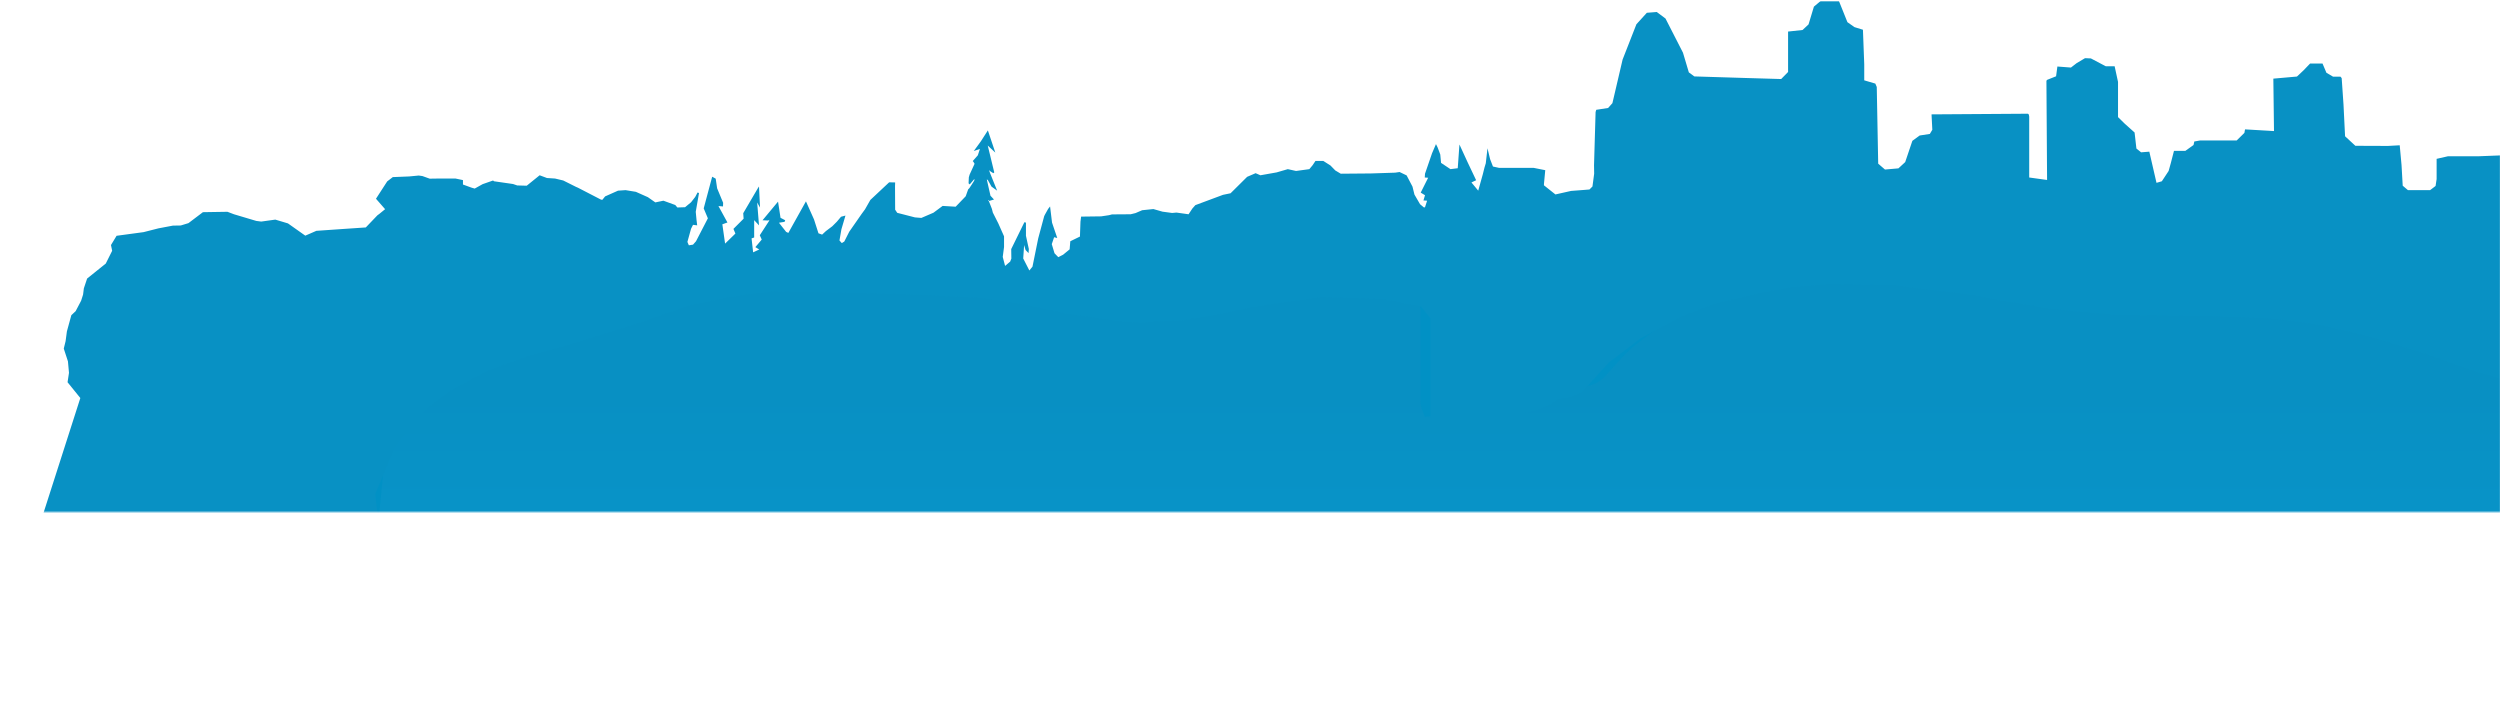 <?xml version="1.0" encoding="UTF-8"?>
<svg width="1917px" height="543px" viewBox="0 0 1917 543" version="1.1" xmlns="http://www.w3.org/2000/svg" xmlns:xlink="http://www.w3.org/1999/xlink">
    <!-- Generator: Sketch 50 (54983) - http://www.bohemiancoding.com/sketch -->
    <title>layer4</title>
    <desc>Created with Sketch.</desc>
    <defs>
        <rect id="path-1" x="0" y="0" width="1920" height="1000"></rect>
        <polygon id="path-3" points="1112.2 2.799 1090 6.9 1051.799 15.9 1027.7 25.2 994.4 42.9 969.099 62.4 948.4 85.4 939.7 89.8 929.8 91.199 923.2 95.5 913 100 895 104.1 892.1 105.2 876.299 108.299 871 108.6 867 108.8 856.599 110.4 854.5 110.5 832.3 113.5 829 104.699 829 27.199 821.7 17.9 791.1 12.1 743.3 10.5 705.901 15.9 691.099 18.4 683.7 19.7 658.1 25.2 634.3 29 611.401 29.799 606.901 30.4 602.9 30.9 587.8 29.899 543.4 23.6 510.9 16.5 475.5 11 456.799 10.199 411.701 7.9 362.201 7 313.3 6.1 297.2 7.9 280.7 10.199 248.2 16.9 201 33.3 179.8 39.799 155.8 47.5 121.8 57 88.9 68.9 60 84.699 44.2 96.699 35.5 104.5 16.5 129.1 0.9 286.6 524.5 368.4 1487.5 400.699 1760 387.7 1733 175.799 1732.099 173.6 1732.099 112.699 1731.7 89 1712.299 85.699 1683.8 79.6 1669.2 75.3 1643.6 67.6 1610.3 55.7 1578.6 45.5 1559.599 40.2 1528.3 32.9 1504.5 29.3 1485.1 27.299 1442.4 25.6 1368.401 24.699 1347.799 22.9 1335.2 21.9 1313.1 19.4 1294.7 16.2 1277.3 13.4 1253.1 8.7 1241.599 7.2 1233.599 6.2 1209.8 3.5 1193.9 1.199 1191.901 1 1141.9 0.199"></polygon>
        <linearGradient x1="50%" y1="74.537%" x2="50%" y2="24.063%" id="linearGradient-5">
            <stop stop-color="#0797CD" offset="0%"></stop>
            <stop stop-color="#0890C3" offset="100%"></stop>
        </linearGradient>
        <polygon id="path-6" points="0 0.8 2923 0.8 2923 606.7 0 606.7"></polygon>
    </defs>
    <g id="Page-1" stroke="none" stroke-width="1" fill="none" fill-rule="evenodd">
        <g id="Artboard" transform="translate(-710, -830)">
            <g id="layer4" transform="translate(707, 373)">
                <mask id="mask-2" fill="white">
                    <use xlink:href="#path-1"></use>
                </mask>
                <g id="Mask"></g>
                <g id="layer5" mask="url(#mask-2)">
                    <g transform="translate(3, 457)">
                        <g id="Group-3" transform="translate(270, 206)">
                            <mask id="mask-4" fill="white">
                                <use xlink:href="#path-3"></use>
                            </mask>
                            <g id="Clip-2"></g>
                            <polygon id="Fill-1" fill="url(#linearGradient-5)" mask="url(#mask-4)" points="1112.2 2.799 1090 6.9 1051.799 15.9 1027.7 25.2 994.4 42.9 969.099 62.4 948.4 85.4 939.7 89.8 929.8 91.199 923.2 95.5 913 100 895 104.1 892.1 105.2 876.299 108.299 871 108.6 867 108.8 856.599 110.4 854.5 110.5 832.3 113.5 829 104.699 829 27.199 821.7 17.9 791.1 12.1 743.3 10.5 705.901 15.9 691.099 18.4 683.7 19.7 658.1 25.2 634.3 29 611.401 29.799 606.901 30.4 602.9 30.9 587.8 29.899 543.4 23.6 510.9 16.5 475.5 11 456.799 10.199 411.701 7.9 362.201 7 313.3 6.1 297.2 7.9 280.7 10.199 248.2 16.9 201 33.3 179.8 39.799 155.8 47.5 121.8 57 88.9 68.9 60 84.699 44.2 96.699 35.5 104.5 16.5 129.1 0.9 286.6 524.5 368.4 1487.5 400.699 1760 387.7 1733 175.799 1732.099 173.6 1732.099 112.699 1731.7 89 1712.299 85.699 1683.8 79.6 1669.2 75.3 1643.6 67.6 1610.3 55.7 1578.6 45.5 1559.599 40.2 1528.3 32.9 1504.5 29.3 1485.1 27.299 1442.4 25.6 1368.401 24.699 1347.799 22.9 1335.2 21.9 1313.1 19.4 1294.7 16.2 1277.3 13.4 1253.1 8.7 1241.599 7.2 1233.599 6.2 1209.8 3.5 1193.9 1.199 1191.901 1 1141.9 0.199"></polygon>
                        </g>
                        <g id="Group-9">
                            <path d="M1767.1,606.7 C1733.1,605.6 1699.1,604.4 1665.201,603.3 C1585,600.6 1504.701,597.9 1424.5,595.2 C1329.201,592 1233.801,588.8 1138.5,585.6 C1058.801,582.9 979.201,580.2 899.5,577.6 C875.901,576.8 852.201,576 828.601,575.2 C821.101,574.9 810.601,575 804.3,574.4 C786.701,572.6 769.101,568.9 751.701,566.2 C713,560.2 674.301,554.1 635.701,548.1 C545.6,534 455.5,520 365.5,505.9 C339.901,501.9 314.401,497.9 288.801,493.9 C287.301,493.7 283.401,493.801 282.201,492.9 C280.6,491.801 281.901,493.301 281.301,490.7 C280.201,485.9 282.5,478.301 283,473.4 C284,463.6 284.901,453.7 285.901,443.9 C288.201,420.5 290.5,397.1 292.801,373.7 C293.701,364.9 294.5,356.1 295.401,347.301 C295.701,343.801 295.301,338.6 296.6,335.2 C297.301,333.301 299.401,331.4 300.6,329.9 C304.1,325.4 307.6,320.801 311.1,316.301 C315.201,311 319.6,306.5 324.901,302.2 C338.1,291.4 352.901,282.4 368.401,275.2 C396.801,261.9 428.901,255.6 458.701,246.2 C473,241.7 487.201,237.2 501.401,232.2 C517.901,226.4 533.201,221.801 550.301,218.301 C564.5,215.4 578.901,213.7 593.301,212 C587.1,212 580.901,212 574.701,212.1 C605.6,212.7 636.5,213.301 667.5,213.9 C673.201,214 673.6,214.1 680.1,214.4 C690.201,214.9 700.3,215.4 710.401,215.9 C723.5,216.6 736.101,217.1 749,219.1 C764.901,221.6 780.301,224.5 796,228 C810.5,231.2 825.301,232.7 839.901,234.801 C854.701,236.9 870.101,238 885,236.6 C899.701,235.2 914.201,235 928.801,232.6 C943.701,230.2 958.301,226.5 973.101,223.9 C989.801,221.1 1006.5,218.801 1023.301,216.4 L1003.701,216.4 C1016.801,216.801 1029.901,217.301 1043,217.7 C1054.101,218.1 1064.701,220.6 1075.901,222.7 C1082.101,223.9 1083.5,225.3 1087.301,230.9 C1089.401,234 1089.101,235.301 1089.101,239.2 L1089.101,284.7 L1089.101,306.8 C1089.101,311.5 1090.701,314.9 1092.401,319.4 C1092.801,320.5 1110.5,319.7 1112.401,319.4 C1133.201,316.6 1154.901,315.7 1175.101,310 C1186.201,306.9 1196.701,305.8 1206.5,299.3 C1211.101,296.3 1215.801,297 1220.801,295.1 C1225.901,293.2 1228.801,290.9 1232.301,287 C1240.101,278.301 1247.201,269.7 1256.5,262.6 C1265.301,255.9 1273.401,249.4 1283.101,244.2 C1303.601,233.2 1323.201,223.8 1345.901,218.4 C1359.301,215.3 1372.5,212.3 1386,209.8 C1397.801,207.6 1409.901,207.1 1421.901,206.1 C1415.701,206.1 1409.5,206.1 1403.301,206.2 C1422.201,206.5 1442.301,205.5 1460.201,208.1 C1478.201,210.7 1496.401,211.9 1514.301,215 C1552.301,221.5 1589.801,228.6 1628.401,230.7 C1649.202,231.8 1670.202,231.3 1691.101,231.5 C1695.202,231.6 1699.401,231.6 1703.5,231.7 C1704.601,231.7 1707.701,231.9 1702.801,231.7 C1704.5,231.8 1706.201,231.8 1707.801,231.9 C1719.801,232.4 1731.901,232.7 1744,233.4 C1780,235.6 1815.801,244.4 1850.301,255.4 C1887.601,267.301 1923.901,281.5 1962.201,289.7 C1965.801,290.5 1969.401,291.301 1973,292 C1975.701,292.5 1978.401,292.9 1981.101,293.4 C1983.101,293.7 1989.5,293.7 1990.901,295.1 C1992.702,296.9 1991.801,303.301 1991.801,306.2 C1991.901,310.5 1992,314.801 1992,319.1 C1992.101,329.2 1992,339.2 1992,349.301 C1992,359 1990.601,370 1992,379.7 C1997.601,417.6 2002.301,455.9 2007.201,494 C2010.401,519 2013.601,544.1 2016.801,569.1 C2017.701,576.2 2018.601,583.301 2019.5,590.301 C2020,593.9 2020.701,593 2018.5,593.9 C2014.401,595.5 2007.101,594.4 2002.801,594.7 C1993.201,595.2 1983.601,595.6 1974,596.1 C1947.801,597.4 1921.601,598.6 1895.401,599.9 C1848.901,602.1 1802.301,604.4 1755.801,606.6 C1753.101,606.7 1750.401,606.9 1747.701,607 C1752.6,606.5 1761.1,607 1767.1,606.7 C1846.8,602.9 1926.5,599.1 2006.201,595.3 C2017.401,594.8 2028.5,594.2 2039.701,593.7 L2040.1,593.7 C2034,545.6 2027.8,497.6 2021.701,449.5 C2018.901,427.9 2017,406 2013.401,384.5 C2010.201,365.2 2012.1,344.301 2012.1,324.6 L2012.1,316.5 C2012.1,313 2012,309.5 2011.901,306.1 C2011.901,303.9 2012.8,298 2011.701,296.1 C2010.201,293.3 2000.701,293.3 1997.1,292.7 C1992.701,291.9 1988.3,291 1983.901,290.1 C1962.8,285.6 1941.8,280.1 1921.3,273 C1878.3,258 1835.8,243.3 1790.6,236.4 C1745.901,229.6 1699.6,231.4 1654.5,230.9 C1651.5,230.9 1648.5,230.801 1645.401,230.801 C1646.401,230.801 1647.401,230.801 1648.3,230.9 C1629.6,229.301 1610.7,228.2 1592.1,225.5 C1572.5,222.6 1553,218.4 1533.5,215.1 C1514.8,211.9 1495.7,210.5 1476.9,207.9 C1458.5,205.4 1439.2,206.6 1420.7,206.4 C1399.5,206.1 1378.5,207.8 1357.7,211.7 C1339.9,215 1321.3,218.4 1304.4,224.9 C1287.1,231.6 1269.6,239.3 1253.9,249.5 C1245.5,255 1236.4,261.8 1229,268.6 C1221.7,275.3 1216.5,284.6 1208.9,290.9 C1206,293.3 1201.9,295.2 1198.2,296.2 C1195.5,296.9 1192.2,296.5 1189.5,297.5 C1187.1,298.4 1185.2,300.6 1182.9,301.801 C1173.4,306.9 1162.8,308.4 1152.5,311.1 C1142.7,313.7 1132.9,314 1123,315.6 C1112.7,317.2 1102.3,318.4 1092,319.801 L1112,319.801 C1110.7,316.301 1109.1,313 1108.7,309.301 C1108.2,304.2 1108.7,298.801 1108.7,293.7 L1108.7,247.301 C1108.7,243.5 1109.7,238 1108.7,234.301 C1108,231.6 1103.9,225.9 1101.5,224.4 C1097.6,222.1 1090.5,222.1 1086,221.2 C1080.9,220.2 1075.7,218.8 1070.5,218.2 C1058.5,216.9 1046,217.4 1033.9,217 C1023.1,216.7 1012.1,215.7 1001.4,216.9 C979.701,219.2 957.6,222.801 936.201,227.4 C922.9,230.2 909.701,233 896.201,234.801 C885.3,236.301 873.701,235.9 862.6,237 L882.201,237 C862.701,235.801 843.1,233.2 823.701,229.9 C806.3,226.9 789.4,222.5 771.9,219.801 C735.4,214.2 697.701,214.2 660.8,213.5 C641.9,213.1 623,212.801 604.1,212.4 C583.9,212 564.5,213 544.5,215.801 C508,220.801 474.2,235.1 439.3,246 C405.1,256.7 368.5,264 336.9,281.301 C321.5,289.7 305.5,298.6 293.9,312.1 C290,316.6 286.5,321.6 282.9,326.301 C280.9,328.9 277.2,332.2 276,335.2 C274.5,339.001 275,345.301 274.6,349.4 C270,395.6 265.5,441.801 260.9,488 C260.7,490.1 260,491.801 261.2,492.801 C262.4,493.801 267.1,493.7 268.6,494 C280.7,495.9 292.7,497.801 304.8,499.7 C404.1,515.2 503.4,530.7 602.7,546.2 C647.3,553.2 691.9,560.1 736.5,567.1 C752.5,569.6 768.8,573.2 784.901,574.6 C799.3,575.801 813.901,575.6 828.3,576.1 C862.3,577.2 896.3,578.4 930.3,579.5 C1031.6,582.9 1133,586.301 1234.3,589.7 C1340.201,593.301 1446.1,596.801 1551.901,600.4 C1614.1,602.5 1676.401,604.6 1738.6,606.7 C1741.5,606.801 1744.401,606.9 1747.3,607 C1753.8,606.9 1762.401,606.5 1767.1,606.7" id="Fill-4" fill="#0191C5"></path>
                            <g id="Group-8">
                                <mask id="mask-7" fill="white">
                                    <use xlink:href="#path-6"></use>
                                </mask>
                                <g id="Clip-7"></g>
                                <polygon id="Fill-6" fill="#0891C4" mask="url(#mask-7)" points="2922.8 236.8 2922.7 193.2 2922.5 193.1 2922.2 191.1 2921.7 188.2 2921 186.1 2920.6 185.1 2913.5 185.4 2907.901 185.4 2906.401 187.1 2900.3 193.4 2896.401 193.8 2887.2 194.1 2884.6 174.3 2878.3 168.3 2850.401 169.4 2826.401 169.4 2817.6 171.4 2817.6 186.9 2816.8 192.2 2812.6 195.4 2795.6 195.4 2791.6 192 2790.7 176.2 2789.3 161 2780.3 161.5 2755.3 161.4 2747.401 154.1 2746.2 129.8 2744.8 109.5 2743.901 108.4 2738.2 108.4 2733.1 105.4 2730.1 98.3 2720.6 98.3 2715.5 103.6 2710.5 108.3 2692.401 109.9 2692.901 150.1 2670.7 148.8 2670.2 151.5 2664.3 157.3 2636.3 157.3 2631.8 158.1 2631.2 160.8 2624.901 165.3 2616.2 165.3 2613.8 174.6 2612.1 180.7 2606.901 188.6 2602.8 189.8 2597.3 165.9 2591 166.4 2587.401 163.5 2586 151.2 2578.401 144.4 2573.3 139.4 2573.3 112.4 2570.7 100.4 2563.901 100.4 2559.7 98.2 2552.5 94.4 2548 94.2 2541.6 98 2537.2 101.4 2526.8 100.6 2525.8 108.1 2519 110.8 2518.401 111.5 2518.901 187.6 2505.2 185.7 2505.2 139 2504.901 137.5 2504.6 137.1 2504.2 136.8 2430.3 137.3 2430.901 149.1 2429 152.3 2421.2 153.5 2415.6 157.6 2410.1 173.9 2404.901 178.7 2394.6 179.6 2389.401 175.1 2388.3 116.3 2387.2 113.7 2378.7 111.2 2378.7 98.9 2377.7 72.4 2371.2 70.4 2365.8 66.6 2359.3 50.4 2345.2 50.4 2340.1 54.7 2336 68.3 2331.401 72.6 2320.3 73.8 2320.3 78.8 2320.3 104.8 2315 110.2 2287.7 109.4 2248.401 108.2 2244.2 105.1 2239.7 90 2226.3 63.8 2219.6 58.8 2212 59.4 2204 68.2 2193.401 95.3 2185.6 128.7 2182.3 132.4 2173.2 133.8 2172.7 135.5 2171.5 176.3 2171.6 182.8 2170.3 192.6 2168 194.9 2163 195.3 2153.901 196 2141.901 198.7 2133.1 191.7 2133.1 190.7 2134.1 180.1 2125.1 178.3 2098.6 178.3 2094 177.3 2091.8 171.6 2089.8 163.3 2088.5 174.8 2087.5 178.1 2086.2 183.3 2082.7 195.8 2077.5 189.5 2081.1 187.8 2074.6 174.1 2068.3 160.4 2067 178.6 2061.401 179.3 2054.2 174.5 2053.6 168.1 2052.8 165.9 2051.5 162.5 2050.3 160.1 2047.3 167.1 2041.901 182.8 2041.7 185.7 2044.3 185.9 2038.6 197.3 2041.901 199.3 2040.7 203.3 2043.5 203.5 2041.901 208.5 2041.1 208.7 2038.1 206.2 2033.8 198.8 2032.3 192.7 2027.8 184.1 2022.401 181.5 2019 182 2000.401 182.6 1977.3 182.8 1973.6 180.6 1973.5 143.6 1973.3 143.5 1973 141.5 1972.5 138.6 1971.8 136.5 1971.401 135.5 1964.3 135.8 1958.7 135.8 1957.2 137.5 1951.1 143.8 1947.2 144.2 1938 144.5 1935.401 124.7 1929.1 118.7 1901.2 119.8 1877.2 119.8 1868.401 121.8 1868.401 137.3 1867.6 142.6 1863.401 145.8 1846.401 145.8 1842.401 142.4 1841.5 126.6 1840.1 111.4 1831.1 111.9 1806.1 111.8 1798.2 104.5 1797 80.2 1795.6 59.9 1794.7 58.8 1789 58.8 1783.901 55.8 1780.901 48.7 1771.401 48.7 1766.3 54 1761.3 58.7 1743.2 60.3 1743.7 100.5 1721.5 99.2 1721 101.9 1715.1 107.7 1687.1 107.7 1682.6 108.5 1682 111.2 1675.7 115.7 1667 115.7 1664.6 125 1662.901 131.1 1657.7 139 1653.6 140.2 1648.1 116.3 1641.8 116.8 1638.2 113.9 1636.8 101.6 1629.2 94.8 1624.1 89.8 1624.1 62.8 1621.5 50.8 1614.7 50.8 1610.5 48.6 1603.3 44.8 1598.8 44.6 1592.401 48.4 1588 51.8 1577.6 51 1576.6 58.5 1569.8 61.2 1569.2 61.9 1569.7 138 1556 136.1 1556 89.4 1555.7 87.9 1555.401 87.5 1555 87.2 1481.1 87.7 1481.7 99.5 1479.8 102.7 1472 103.9 1466.401 108 1460.901 124.3 1455.7 129.1 1445.401 130 1440.2 125.5 1439.1 66.7 1438 64.1 1429.5 61.6 1429.5 49.3 1428.5 22.8 1422 20.8 1416.6 17 1410.1 0.8 1396 0.8 1390.901 5.1 1386.8 18.7 1382.2 23 1371.1 24.2 1371.1 29.2 1371.1 55.2 1365.8 60.6 1338.5 59.8 1299.2 58.6 1295 55.5 1290.5 40.4 1277.1 14.2 1270.401 9.2 1262.8 9.8 1254.8 18.6 1244.2 45.7 1236.401 79.1 1233.1 82.8 1224 84.2 1223.5 85.9 1222.3 126.7 1222.401 133.2 1221.1 143 1218.8 145.3 1213.8 145.7 1204.7 146.4 1192.7 149.1 1183.901 142.1 1183.901 141.1 1184.901 130.5 1175.901 128.7 1149.401 128.7 1144.8 127.7 1142.6 122 1140.6 113.7 1139.3 125.2 1138.3 128.5 1137 133.7 1133.5 146.2 1128.3 139.9 1131.901 138.2 1125.401 124.5 1119.1 110.8 1117.8 129 1112.2 129.7 1105 124.9 1104.401 118.5 1103.6 116.3 1102.3 112.9 1101.1 110.5 1098.1 117.5 1092.7 133.2 1092.5 136.1 1095.1 136.3 1089.401 147.7 1092.7 149.7 1091.5 153.7 1094.3 153.9 1092.7 158.9 1091.901 159.1 1088.901 156.6 1084.6 149.2 1083.1 143.1 1078.6 134.5 1073.2 131.9 1069.8 132.4 1051.2 133 1028.1 133.2 1023.901 130.7 1020.2 126.9 1014.7 123.4 1008.7 123.4 1006.5 126.7 1004 129.7 993.8 131.1 987.5 129.7 978.901 132.2 966.5 134.4 962.8 132.8 956.3 135.6 943.6 148.2 937.8 149.4 916.6 157.3 914.3 159.9 911.401 164.3 902.1 163 898.8 163.3 891.401 162.3 884.401 160.3 875.8 161.2 870.7 163.4 867 164.3 852.7 164.4 850.401 165 844.401 165.9 829 166.1 828.5 170 828.1 181.4 820.7 185 820.2 191.2 815.2 195.3 811.5 197.2 808.6 194.2 806.5 187.2 808.3 181.9 810.7 182.5 806.7 170.7 805.2 158.3 803.7 160.2 801.3 164.5 800.7 165.7 796.1 182.8 791.7 204.5 789.3 207.4 784.6 198.2 785.3 187.9 786.401 191.7 788.7 194.1 788.901 190.9 786.7 180.8 786.7 170.7 785.5 170.4 775.401 191 775.5 198.3 774.6 200.6 770.7 203.9 768.901 197 769.901 189.4 769.901 181.2 765.5 171.3 761.3 163 760.6 160.2 758.3 154.3 757.6 153.9 758 153.4 758.401 154.1 762.2 153 759.5 150.1 756.901 138.6 756.7 137.5 757.5 138.1 760.3 143.1 764.6 146.2 759.1 132.5 758.401 130.5 759.901 131.7 761.7 132.8 762.401 132.2 757.401 111.6 763.2 117 757.5 100 752.1 108.4 746.7 115.8 751.401 114.2 749.8 119.1 745.901 123.5 746.5 124.2 747.3 125.6 743.5 133.9 742.901 136 742.7 140.6 743.6 141.4 745.8 138.8 747 137.4 747.3 137.9 746.5 139.4 743.3 144.3 742.401 145.2 740.5 150.5 732.8 158.5 722.8 157.9 715.8 163.1 706.5 167.1 701.6 166.7 688 163.2 686.4 160.8 686.3 142.9 686.4 139.9 681.8 139.8 667.4 153.3 663.3 160.5 660.8 163.9 651.2 177.7 647.4 185.2 645.5 186.4 643.7 184.4 645.2 175.8 648.3 165.3 644.9 166.2 641.7 170 638.2 173.5 633.3 177.2 630.4 179.9 627.6 178.9 624.2 168.3 618 154.4 604.5 178.6 602.8 177.8 597.3 170.8 601.6 170.1 602.1 168.9 598.5 167 596.6 154.6 584.7 168.9 589.1 169.1 590 168.5 589.6 169.6 582.6 180.4 584.1 183.7 579.2 189.5 582.2 191.3 577.5 193.5 576.3 182.8 578.3 182.1 578.3 168.8 582 172.8 580.6 155.3 582.8 159.2 582 143 581.2 144.2 569.9 163.5 570.2 167.7 562.4 175.5 563.9 179.1 556 186.8 553.9 172 557.8 170.6 550.9 158 554.4 158.3 554.5 155.5 549.9 144.4 548.8 137 546.1 135.5 539.6 159.8 542.8 167.4 533.7 185 531.4 187.6 528.2 188.1 527.1 185.5 529.9 175.4 531.4 172.4 534.6 172.8 534.1 168.7 533.5 162.4 536 148 534.9 147.6 533.1 151 529.9 155.1 525.3 158.9 519.4 159.1 517.8 157.2 508.7 153.9 502.5 155.2 496.8 151.2 487.6 147.1 479.7 145.8 473.9 146.2 464 150.6 461.9 153.2 460.9 153.1 443.1 143.9 441.7 143.3 431.9 138.4 425.6 136.9 419.4 136.5 413.8 134.4 403.9 142.4 396.6 142.2 393.4 141.1 378.8 139 378.1 138.4 370.1 141.2 364 144.6 361.6 143.9 355 141.5 355 138.1 349.3 136.9 336.2 136.9 329.5 137 323.9 135 321.1 134.6 313.7 135.3 301.2 135.8 296.9 139.1 288.3 152.4 295.3 160.4 290.9 164 289.4 165.1 280.5 174.4 264.2 175.5 242.6 177 234.1 180.7 220.8 171.3 211.1 168.4 200.3 169.9 196.5 169.4 179.4 164.3 174.4 162.4 155.6 162.7 144.5 171.1 138.6 172.9 132.6 173 121.5 175.1 110.1 178 89.4 180.8 85.1 187.9 86 192.3 81.1 202.1 66.8 213.6 64.3 221.1 63.7 225.9 62.2 230.6 58 238.6 54.7 241.7 51.3 254.1 50.3 261.6 48.9 267.3 52.1 277.1 52.9 285.9 51.8 293.1 61.6 305.2 -0 497.4 301.5 497.4 287.7 378.9 302.9 342.6 321.5 318.8 330 311.2 345.4 299.6 373.7 284.3 405.8 272.8 439 263.6 462.5 256.2 483.2 249.9 529.3 234 561.1 227.5 577.2 225.3 592.9 223.5 640.7 224.4 689 225.3 733.1 227.5 751.401 228.3 786 233.6 817.7 240.5 861.1 246.6 875.901 247.5 879.8 247.1 884.2 246.5 906.5 245.7 929.8 242 954.8 236.7 962 235.4 976.5 233 1013 227.8 1059.7 229.3 1089.6 235 1096.8 244 1096.8 319 1100 327.5 1121.7 324.6 1123.7 324.5 1133.901 322.9 1137.8 322.7 1143 322.4 1158.401 319.4 1161.2 318.4 1178.8 314.4 1188.8 310.1 1195.2 305.9 1204.901 304.5 1213.401 300.3 1233.6 278 1258.401 259.2 1290.901 242 1314.401 233 1351.8 224.3 1373.5 220.3 1402.5 217.8 1451.3 218.6 1453.3 218.8 1468.8 221 1492.1 223.6 1499.901 224.6 1511.1 226.1 1534.8 230.6 1551.8 233.3 1569.7 236.4 1591.3 238.8 1603.6 239.8 1623.8 241.5 1696.1 242.4 1737.8 244.1 1756.7 246 1780 249.5 1810.6 256.5 1829.1 261.7 1860.1 271.5 1892.7 283.1 1917.7 290.5 1931.901 294.7 1942.401 296.9 1940.401 598 2923 606.7 2923 249.2 2923 247.1 2923 242.2"></polygon>
                            </g>
                        </g>
                    </g>
                </g>
            </g>
        </g>
    </g>
</svg>